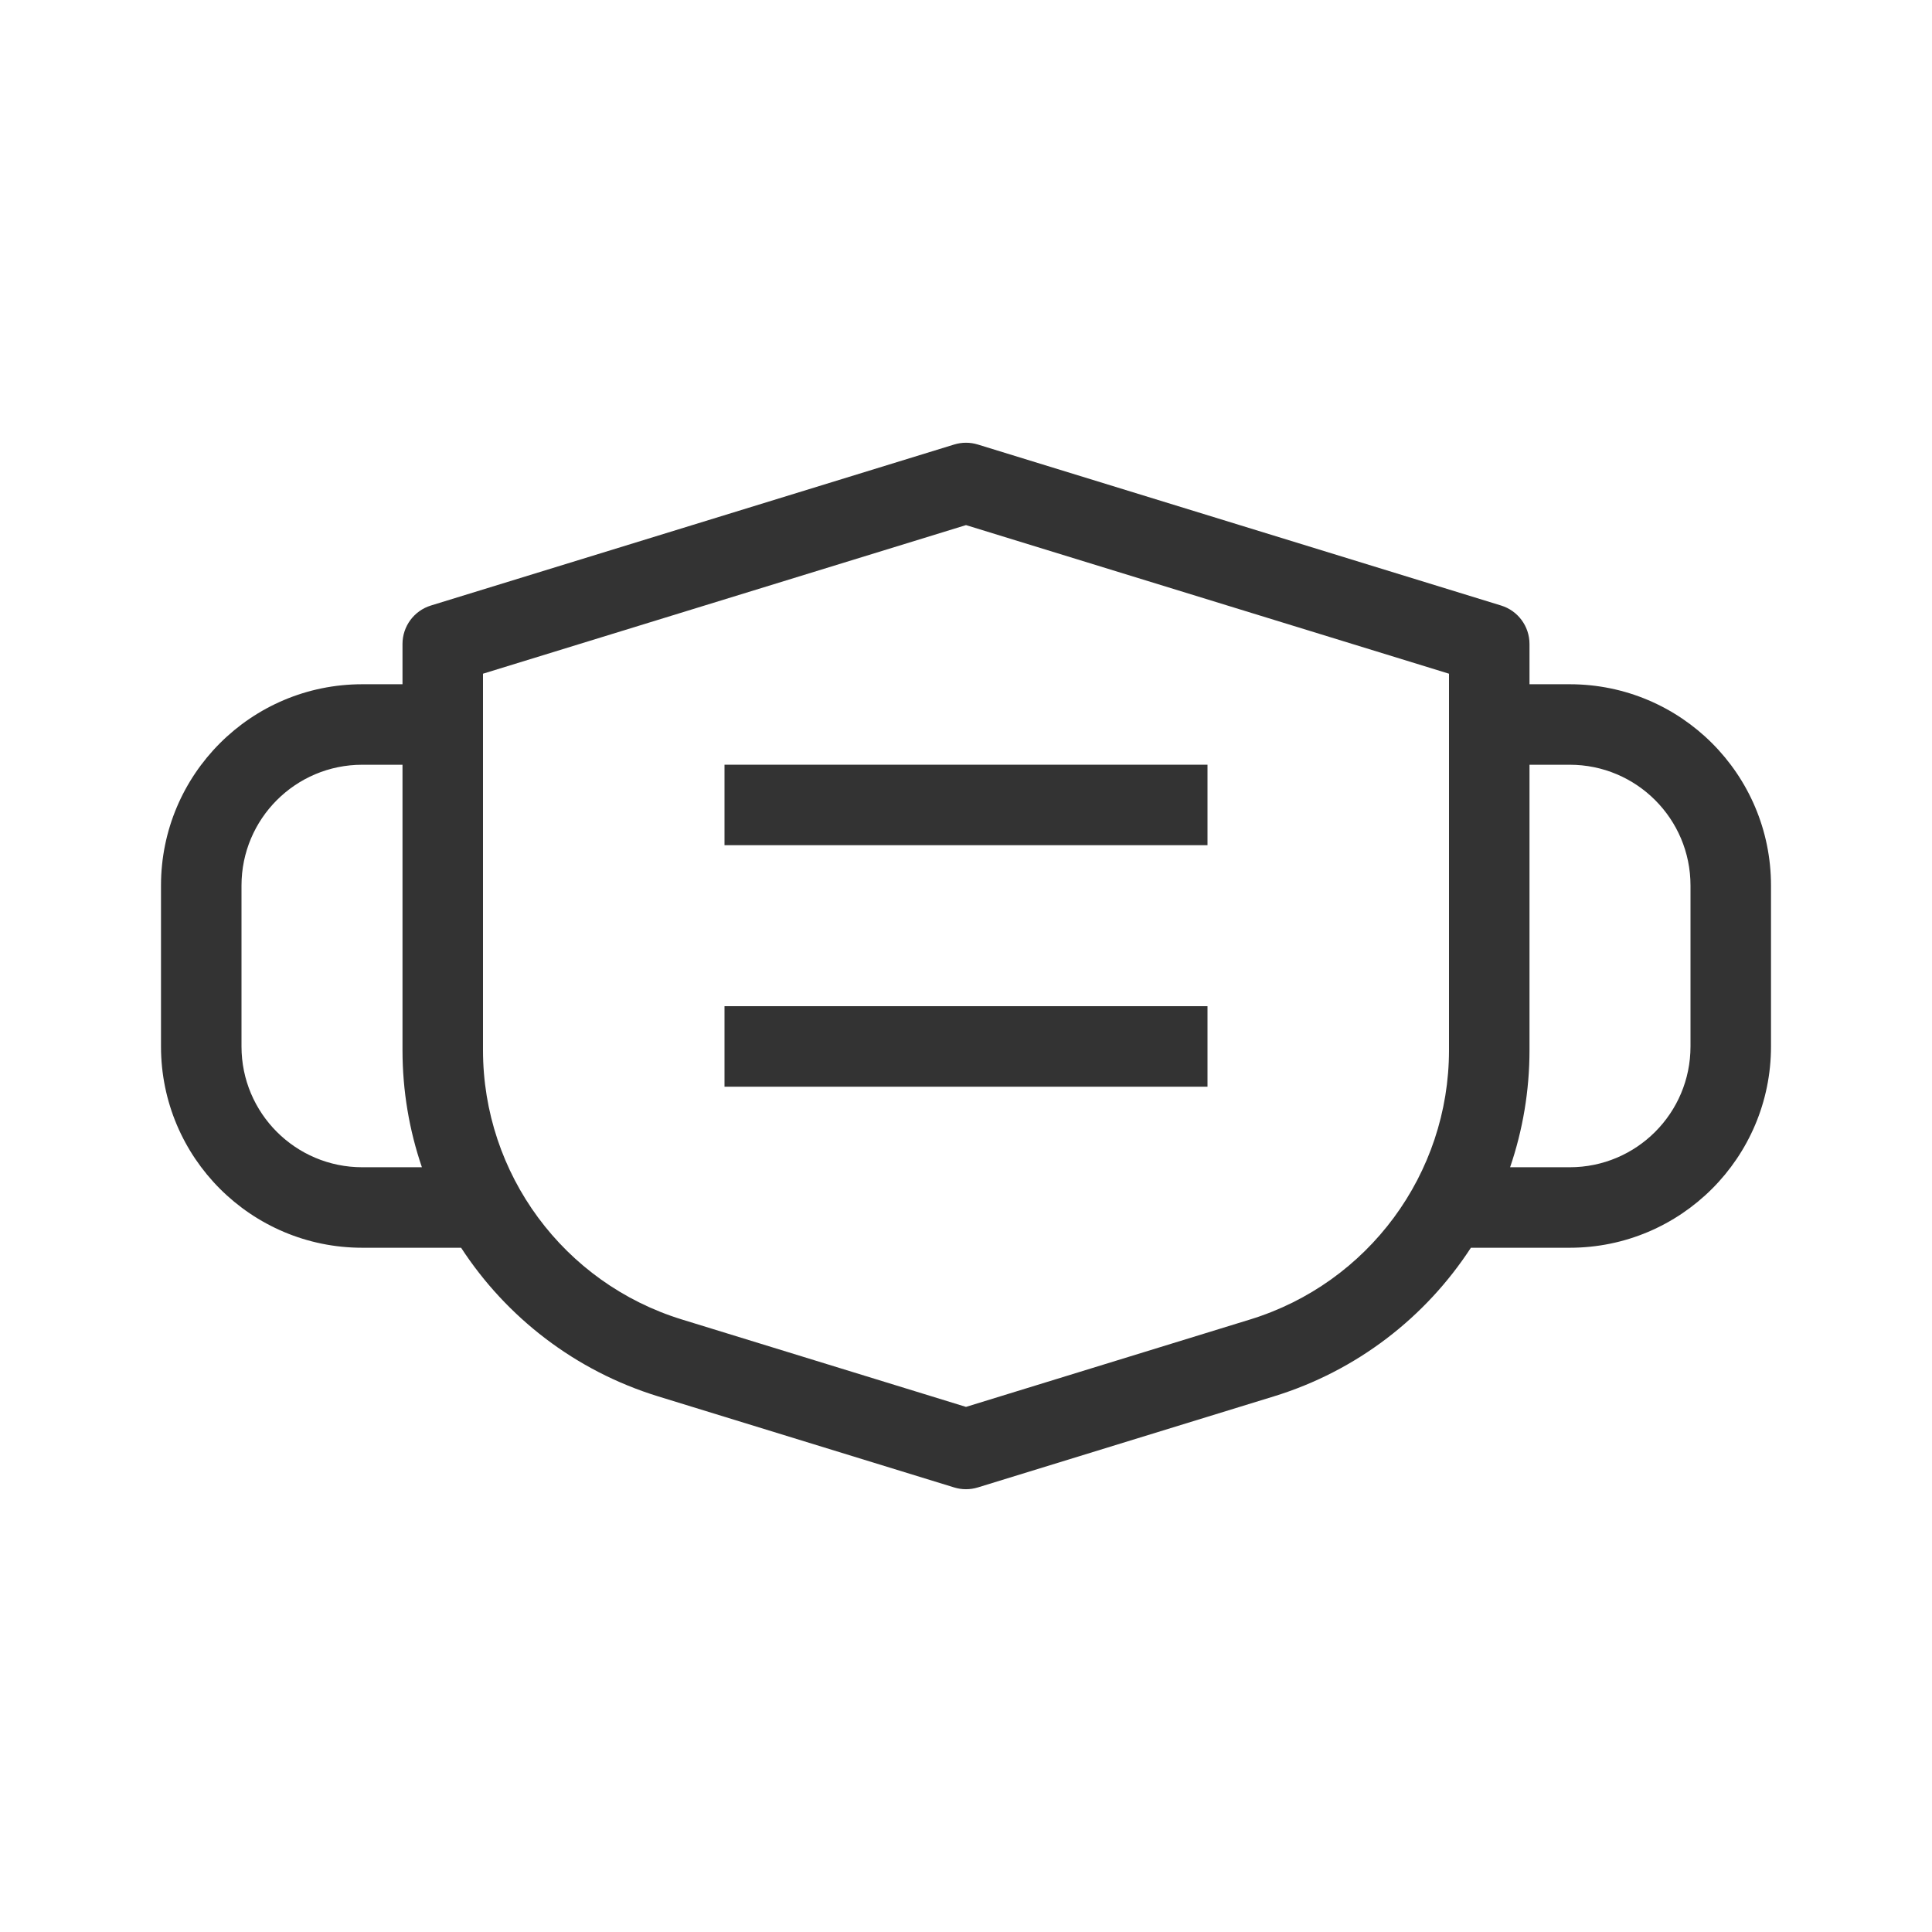 <svg fill="none" height="48" viewBox="0 0 48 48" width="48" xmlns="http://www.w3.org/2000/svg"><path clip-rule="evenodd" d="m23.706 11.044c.192-.059.397-.059.588 0l13 4c.42.129.706.517.706.956v1h1c2.761 0 5 2.239 5 5v4c0 2.761-2.239 5-5 5h-2.456c-1.122 1.724-2.83 3.058-4.897 3.693l-7.353 2.262c-.192.059-.397.059-.588 0l-7.353-2.262c-2.067-.636-3.774-1.969-4.897-3.693h-2.456c-2.761 0-5-2.239-5-5v-4c0-2.761 2.239-5 5-5h1v-1c0-.439.286-.827.706-.956zm-13.706 7.956h-1c-1.657 0-3 1.343-3 3v4c0 1.657 1.343 3 3 3h1.482c-.314-.919-.482-1.899-.482-2.909zm28 7.091v-7.091h1c1.657 0 3 1.343 3 3v4c0 1.657-1.343 3-3 3h-1.482c.314-.919.482-1.899.482-2.909zm-26-9.353v9.353c0 3.073 2.004 5.787 4.941 6.691l7.059 2.172 7.059-2.172c2.937-.904 4.941-3.618 4.941-6.691v-9.353l-12-3.692zm6 4.261v-2h12v2zm0 6h12v-2h-12z" fill="#333" fill-rule="evenodd"/></svg>